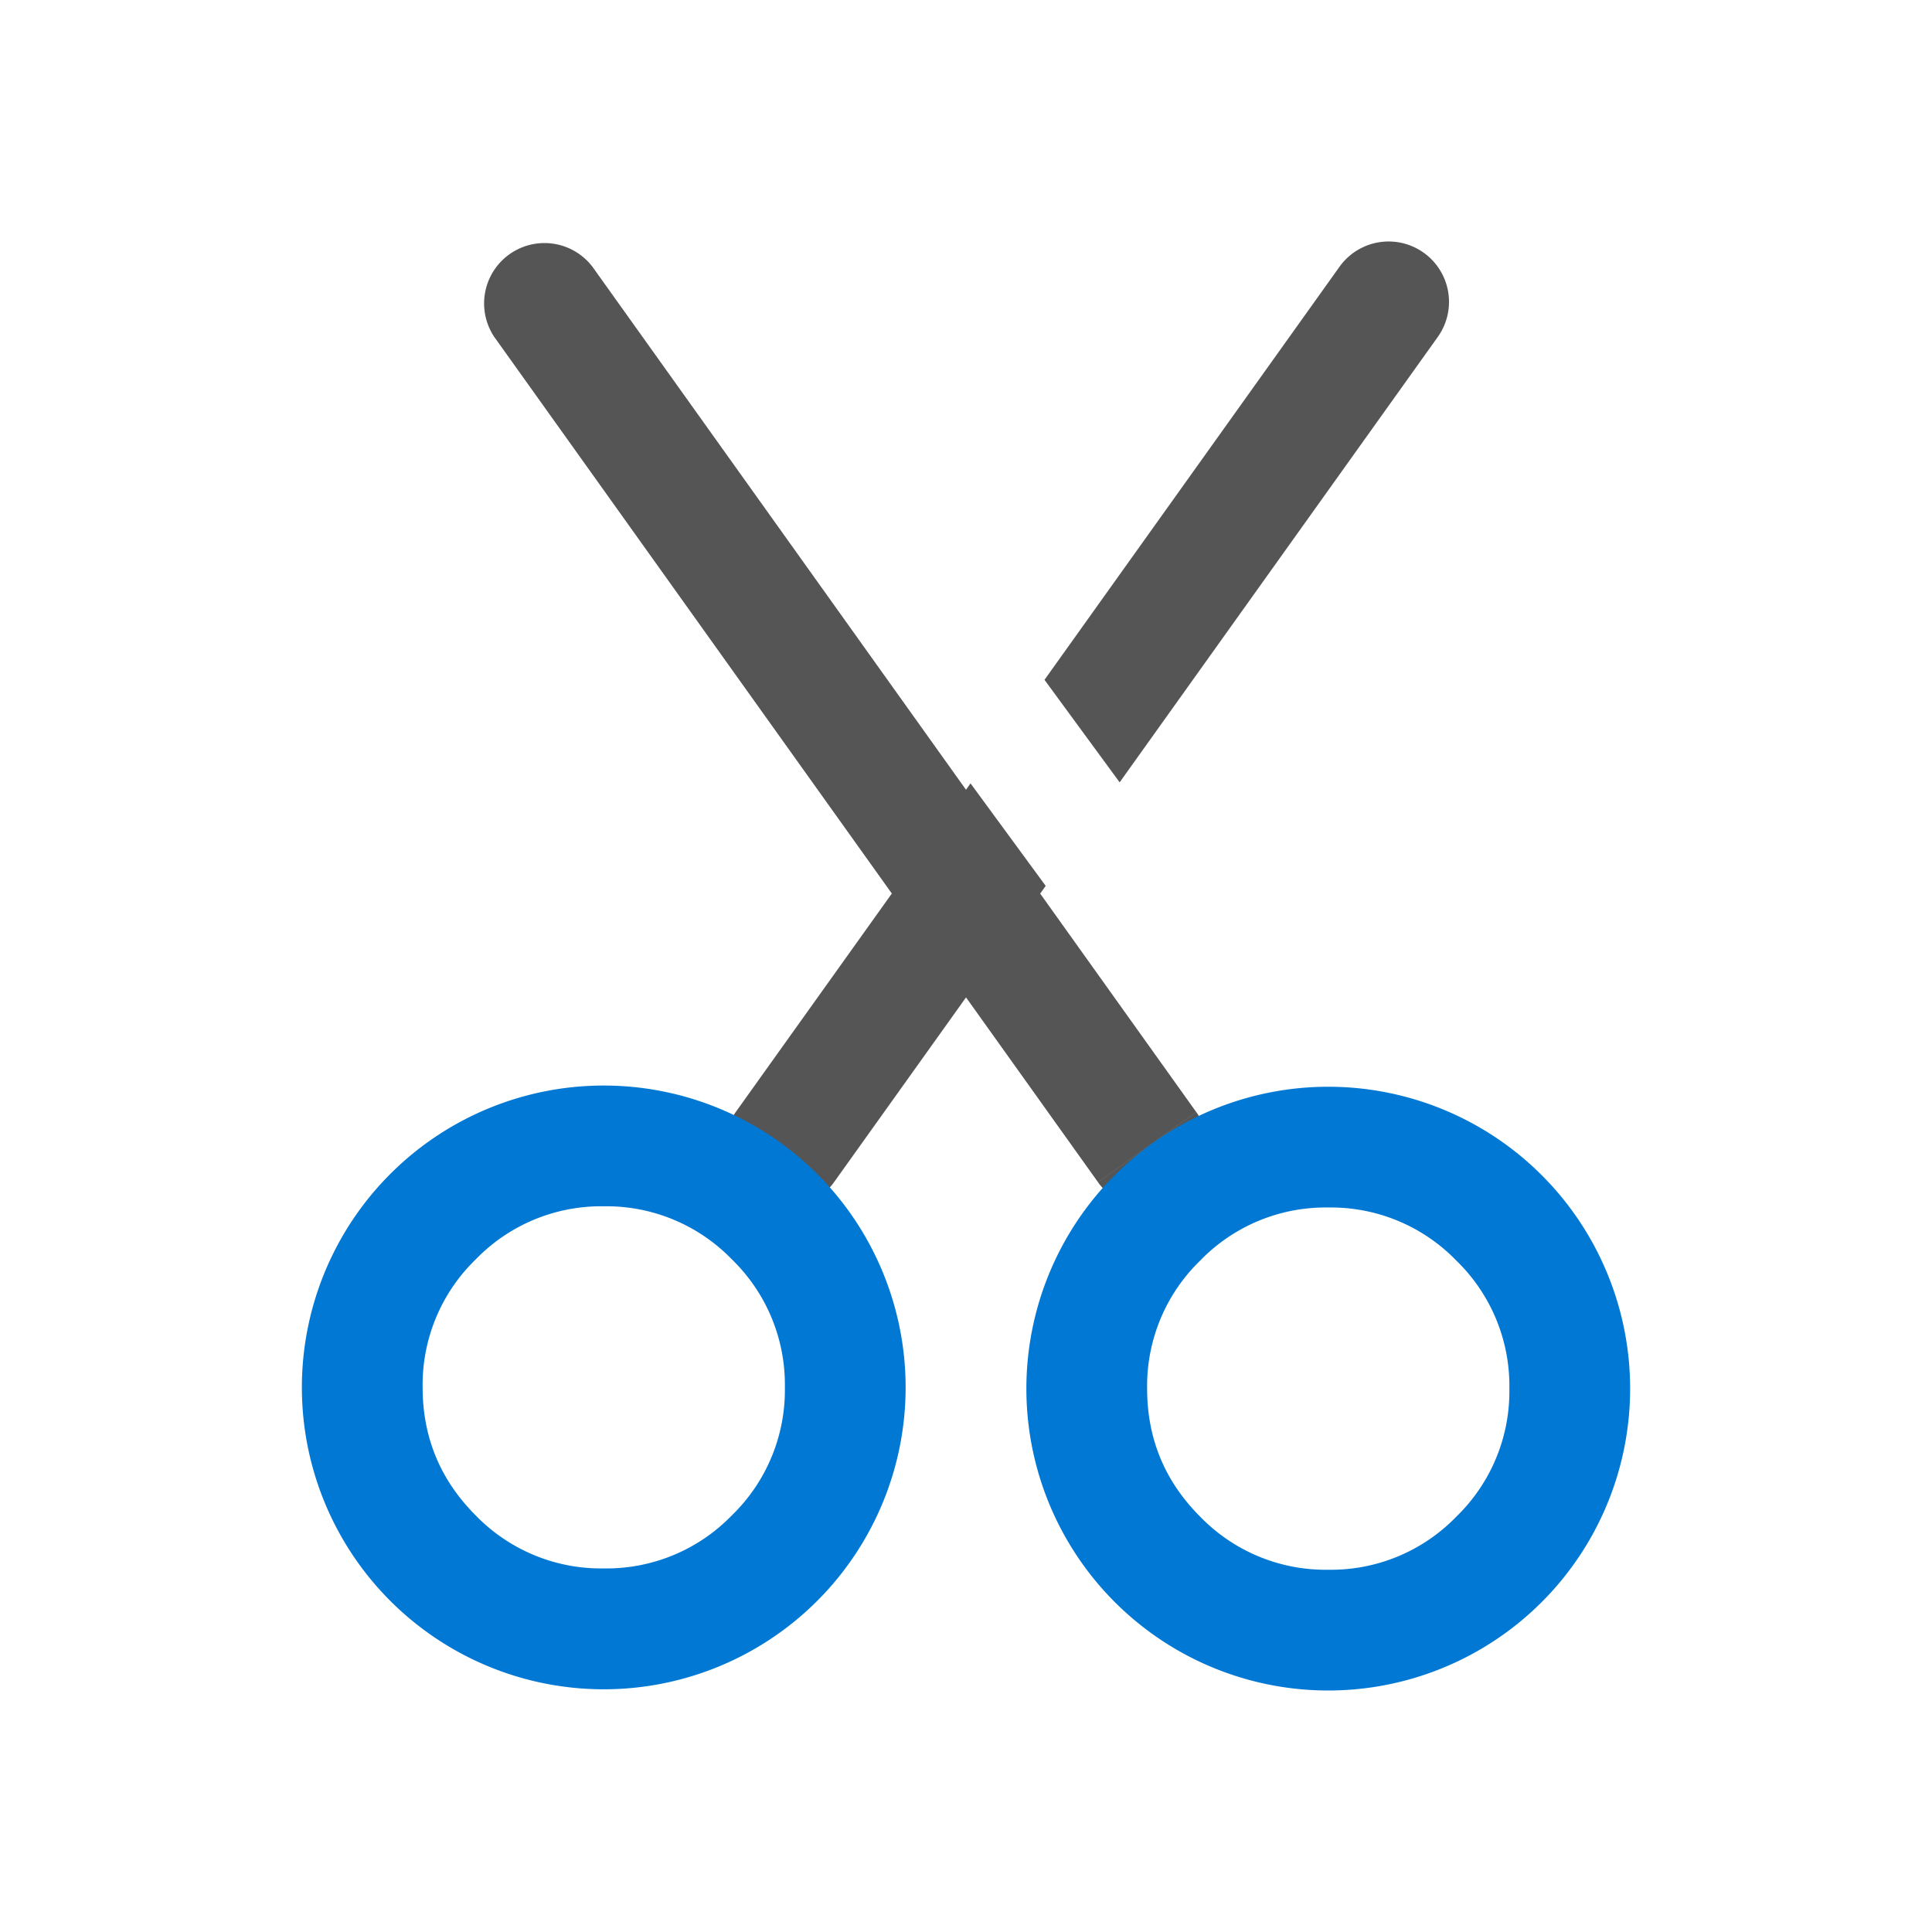 <svg viewBox="0 0 1024 1024" version="1.1" xmlns="http://www.w3.org/2000/svg" p-id="860"><path d="M581.952 626.592a32 32 0 0 0 52.096-37.184l-52.096 37.184zM314.048 141.44A32 32 0 0 0 261.952 178.56L314.048 141.44z m320 448l-320-448L261.952 178.56l320 448 52.096-37.184z" fill="#555555" p-id="861"></path><path d="M514.4 415.2l-124.448 174.208a32 32 0 0 0 52.096 37.184l112.192-157.056-39.84-54.336z m79.008-0.512l168.64-236.096a32 32 0 1 0-52.096-37.184L553.6 360.32l39.84 54.336z" fill="#555555" p-id="862"></path><path d="M480 735.36a160 160 0 1 1-320 0 160 160 0 0 1 320 0z m-64 0a92.48 92.48 0 0 0-28.128-67.904A92.48 92.48 0 0 0 320 639.36a92.48 92.48 0 0 0-67.872 28.16A92.48 92.48 0 0 0 224 735.296c0 26.528 9.376 49.152 28.128 67.904a92.48 92.48 0 0 0 67.872 28.096 92.48 92.48 0 0 0 67.872-28.096A92.48 92.48 0 0 0 416 735.328zM864 736a160 160 0 1 1-320 0 160 160 0 0 1 320 0z m-64 0a92.48 92.48 0 0 0-28.128-67.872A92.48 92.48 0 0 0 704 640a92.48 92.48 0 0 0-67.872 28.128A92.48 92.48 0 0 0 608 736c0 26.496 9.376 49.152 28.128 67.872A92.48 92.48 0 0 0 704 832a92.48 92.48 0 0 0 67.872-28.128A92.48 92.48 0 0 0 800 736z" fill="#0178D4" p-id="863"></path></svg>